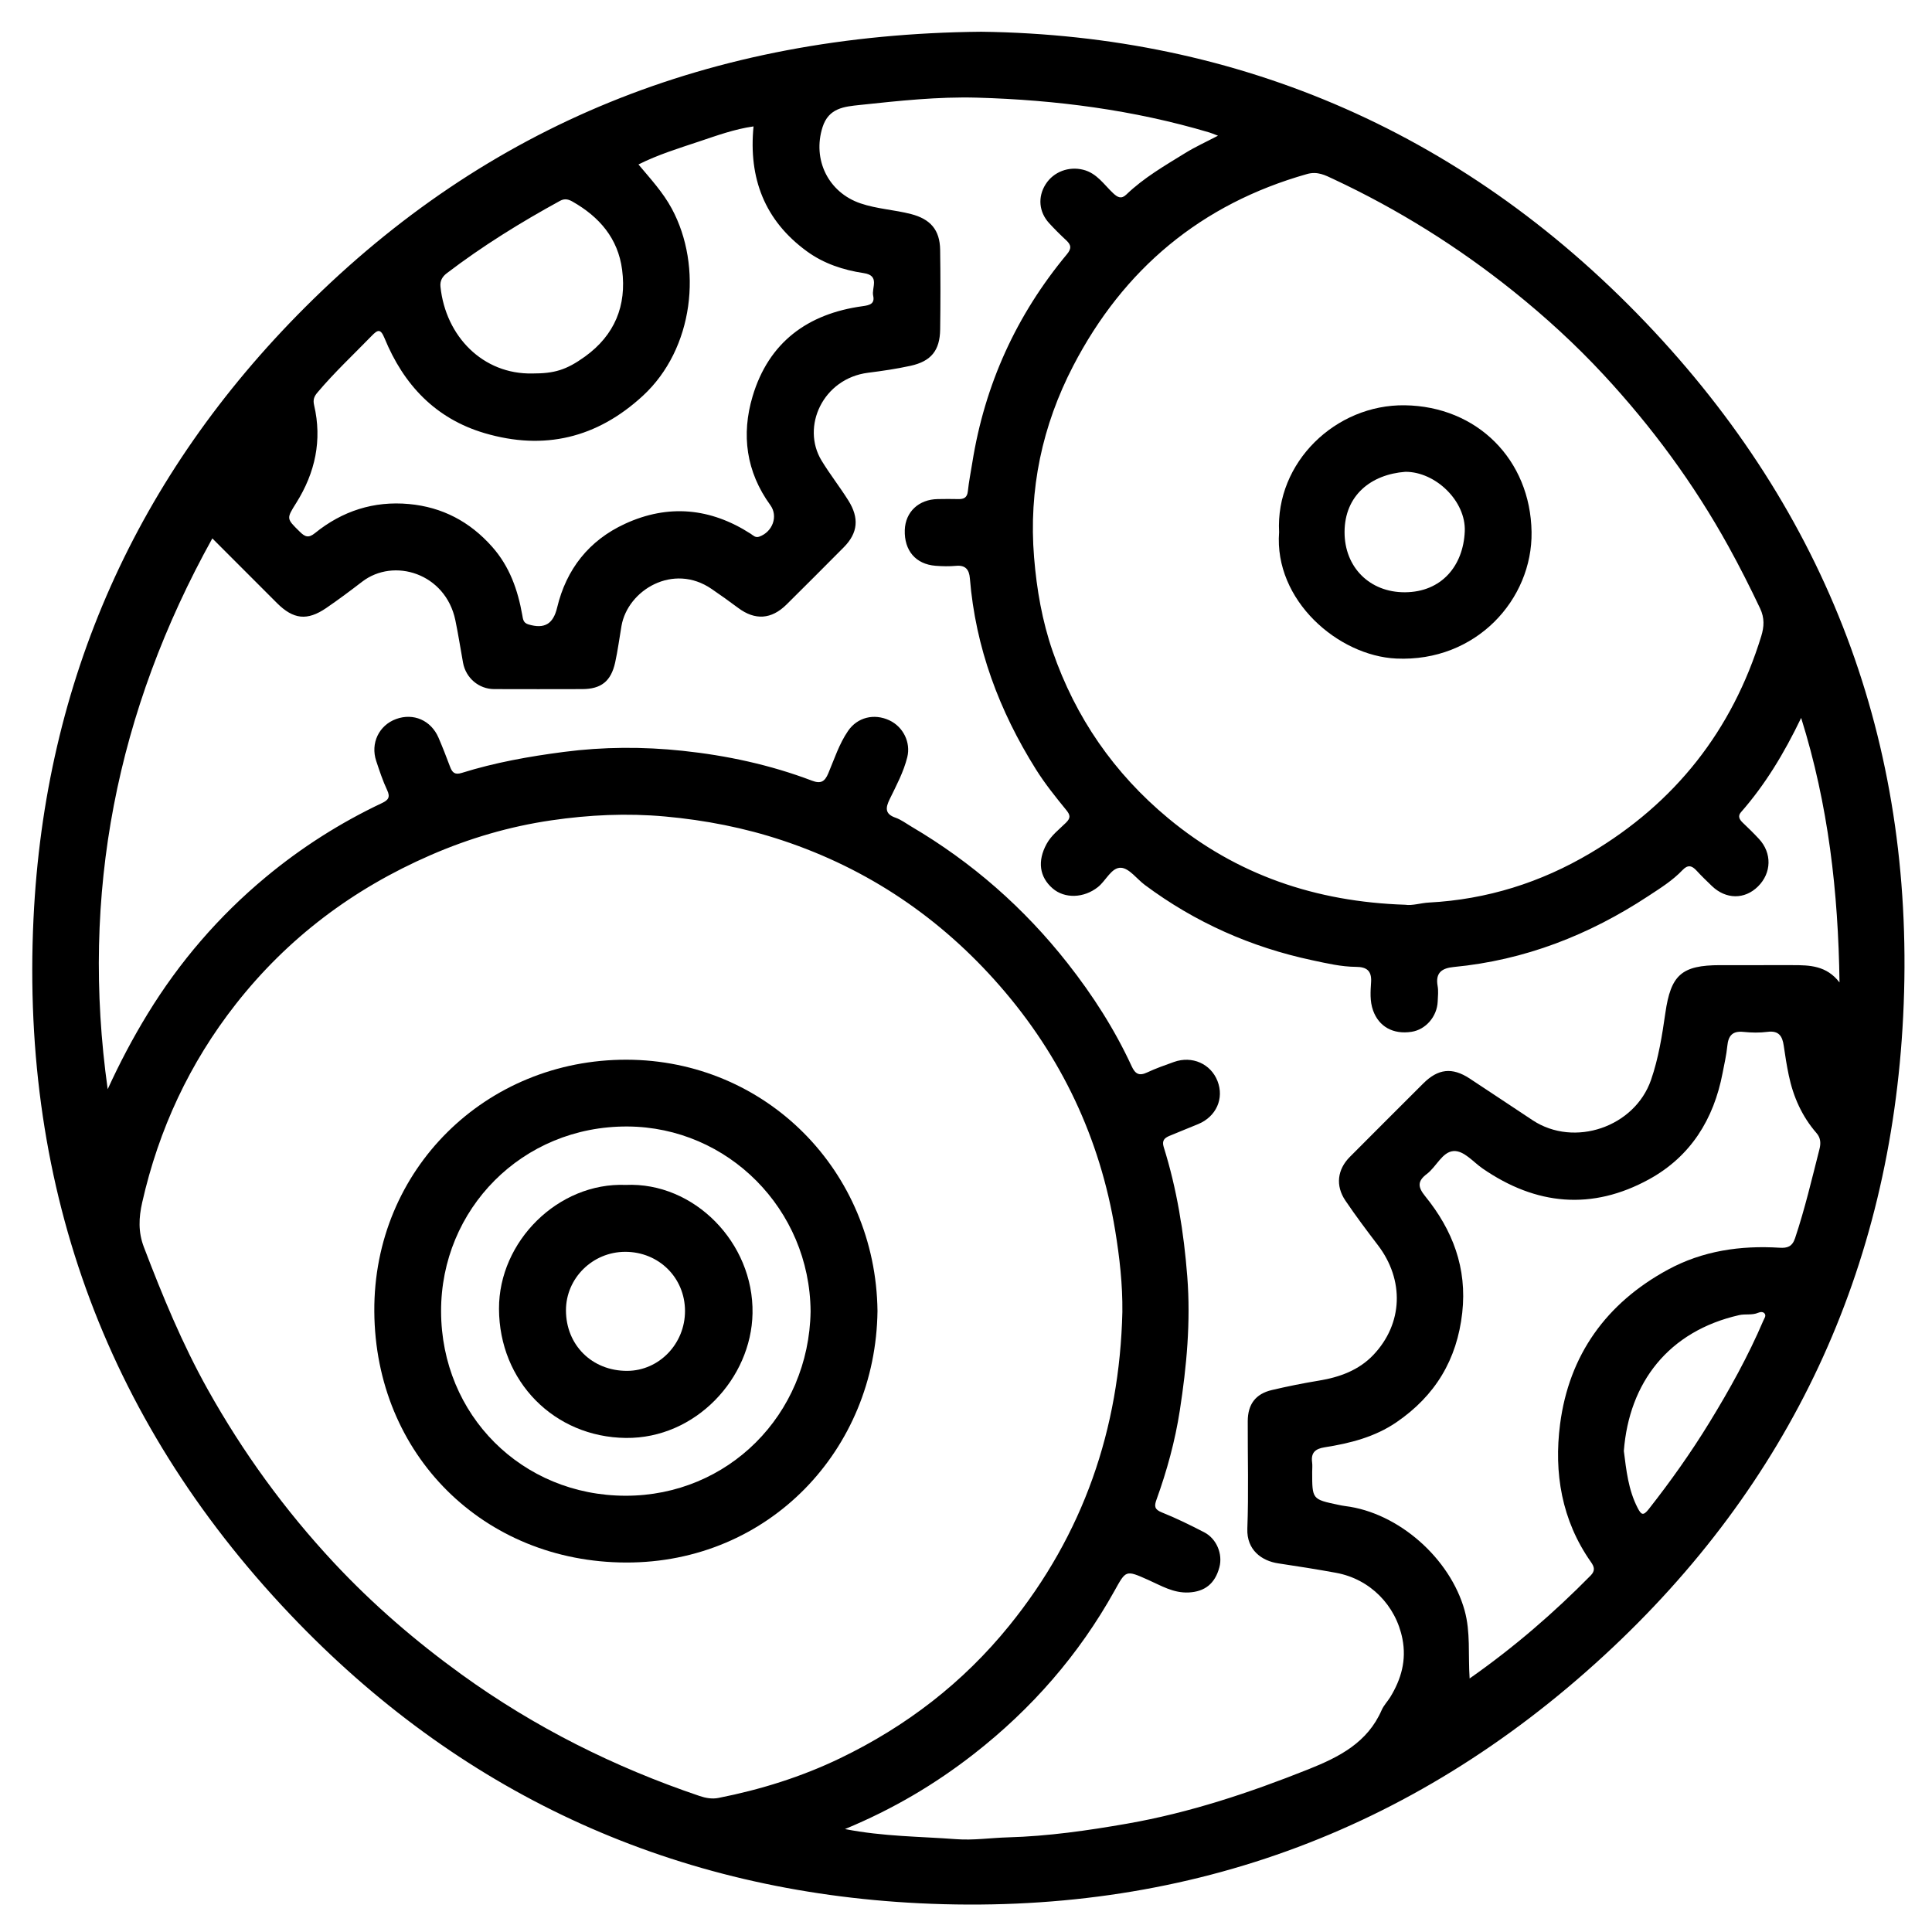<?xml version="1.0" encoding="iso-8859-1"?>
<!-- Generator: Adobe Illustrator 16.0.0, SVG Export Plug-In . SVG Version: 6.00 Build 0)  -->
<!DOCTYPE svg PUBLIC "-//W3C//DTD SVG 1.1//EN" "http://www.w3.org/Graphics/SVG/1.1/DTD/svg11.dtd">
<svg version="1.1" id="Layer_1" xmlns="http://www.w3.org/2000/svg" xmlns:xlink="http://www.w3.org/1999/xlink" x="0px" y="0px"
	 width="512px" height="512px" viewBox="0 0 512 512" style="enable-background:new 0 0 512 512;" xml:space="preserve">
<g>
	<path style="fill-rule:evenodd;clip-rule:evenodd;fill:none;" d="M256.64,512.64c-84.373,0-168.746-0.012-253.12,0.061
		c-2.4,0.002-2.94-0.541-2.94-2.94c0.066-168.747,0.066-337.493,0-506.24c0-2.399,0.541-2.94,2.94-2.94
		c168.747,0.066,337.493,0.066,506.24,0c2.399,0,2.94,0.541,2.94,2.94c-0.066,168.747-0.066,337.493,0,506.24
		c0,2.399-0.541,2.942-2.94,2.94C425.387,512.628,341.013,512.64,256.64,512.64z M260.035,8.412
		C188.103,9.087,129.1,33.251,80.877,81.41c-44.538,44.479-69.016,98.968-72.002,162.11C5.466,315.562,28.837,378.352,79.028,430.06
		c44.816,46.172,100.268,71.163,164.65,74.326c69.341,3.407,130.233-18.535,181.345-65.59
		c49.433-45.509,75.995-102.503,79.335-169.511c3.462-69.443-18.471-130.496-65.989-181.438
		C389.388,35.339,328.374,9.295,260.035,8.412z"/>
	<path style="fill-rule:evenodd;clip-rule:evenodd;" d="M260.035,8.412c68.339,0.883,129.353,26.927,178.334,79.436
		c47.519,50.942,69.451,111.994,65.989,181.438c-3.34,67.008-29.902,124.002-79.335,169.511
		c-51.112,47.055-112.004,68.997-181.345,65.59c-64.382-3.163-119.833-28.154-164.65-74.326
		C28.837,378.352,5.466,315.562,8.875,243.521c2.987-63.143,27.465-117.631,72.002-162.11C129.1,33.251,188.103,9.087,260.035,8.412
		z M223.924,484.722c10.228,1.992,19.898,1.956,29.493,2.679c4.549,0.342,9.13-0.354,13.685-0.482
		c10.65-0.297,21.129-1.803,31.573-3.627c16.587-2.897,32.465-8.187,48.077-14.414c8.161-3.255,15.653-7.064,19.406-15.692
		c0.541-1.244,1.564-2.272,2.283-3.45c2.903-4.757,4.329-9.756,3.215-15.435c-1.736-8.844-8.545-15.837-17.578-17.488
		c-5.104-0.933-10.232-1.745-15.365-2.511c-4.253-0.635-8.369-3.475-8.155-9.193c0.355-9.479,0.077-18.98,0.107-28.473
		c0.015-4.498,2.076-7.247,6.398-8.263c4.123-0.97,8.285-1.81,12.464-2.494c5.49-0.899,10.587-2.759,14.431-6.813
		c7.895-8.326,8.22-19.877,1.209-29.071c-2.959-3.882-5.897-7.788-8.627-11.831c-2.672-3.956-2.134-8.242,1.184-11.575
		c6.47-6.502,12.962-12.982,19.454-19.461c3.926-3.918,7.657-4.344,12.271-1.324c5.601,3.665,11.147,7.412,16.739,11.091
		c11.023,7.251,27.027,1.8,31.356-10.724c1.981-5.734,2.929-11.732,3.788-17.701c1.452-10.083,4.268-12.692,14.551-12.694
		c6.399,0,12.799,0.004,19.198-0.001c4.498-0.004,8.959,0.096,12.407,4.58c-0.338-23.992-2.931-46.98-10.166-70.105
		c-4.552,9.462-9.546,17.697-15.958,25.009c-0.886,1.011-0.407,1.921,0.481,2.763c1.473,1.391,2.92,2.814,4.297,4.298
		c3.484,3.752,3.355,9.026-0.257,12.602c-3.533,3.499-8.494,3.459-12.219-0.121c-1.384-1.331-2.771-2.663-4.064-4.079
		c-1.24-1.357-2.315-1.619-3.711-0.147c-2.653,2.796-5.948,4.835-9.121,6.922c-15.672,10.308-32.722,16.976-51.517,18.77
		c-3.074,0.294-4.911,1.481-4.271,5.006c0.243,1.342,0.08,2.768,0.021,4.151c-0.168,3.981-3.179,7.441-6.928,8.018
		c-4.909,0.754-8.656-1.39-10.189-5.637c-0.907-2.51-0.686-5.076-0.533-7.591c0.186-3.063-1.324-3.966-3.974-3.983
		c-3.953-0.026-7.789-0.938-11.614-1.752c-16.222-3.452-31.06-10.037-44.379-19.961c-2.12-1.58-4.112-4.414-6.293-4.547
		c-2.53-0.154-3.988,3.412-6.132,5.113c-3.732,2.96-8.816,3.117-12.004,0.357c-3.519-3.048-4.073-7.254-1.597-11.79
		c1.258-2.305,3.342-3.853,5.147-5.638c1.297-1.282,1.124-2.043,0.007-3.41c-2.816-3.447-5.623-6.95-7.983-10.713
		c-9.732-15.514-16.013-32.265-17.508-50.646c-0.184-2.248-1.131-3.522-3.655-3.289c-1.797,0.166-3.632,0.126-5.435-0.014
		c-5.257-0.41-8.334-4.035-8.156-9.476c0.158-4.795,3.688-8.121,8.73-8.201c1.813-0.029,3.627-0.05,5.439,0
		c1.498,0.042,2.371-0.391,2.548-2.088c0.264-2.522,0.77-5.019,1.169-7.527c3.3-20.714,11.669-39.142,25.072-55.257
		c1.286-1.547,1.145-2.488-0.191-3.725c-1.564-1.448-3.077-2.959-4.517-4.531c-2.723-2.973-3.046-6.943-0.932-10.287
		c2.135-3.376,6.184-4.808,9.959-3.863c3.625,0.907,5.481,3.908,7.924,6.204c1.198,1.125,2.181,1.652,3.511,0.371
		c4.634-4.461,10.176-7.65,15.592-10.992c2.65-1.636,5.509-2.933,8.696-4.604c-1.148-0.433-1.712-0.688-2.3-0.862
		c-20.062-5.964-40.638-8.621-61.485-9.219c-10.408-0.298-20.784,0.841-31.131,1.938c-4.114,0.437-8.254,0.783-9.875,5.872
		c-2.732,8.574,1.492,17.299,10.07,20.21c4.344,1.475,8.951,1.683,13.366,2.826c5.149,1.334,7.646,4.187,7.725,9.474
		c0.104,7.039,0.099,14.08,0.003,21.118c-0.075,5.545-2.387,8.422-7.833,9.621c-3.716,0.817-7.501,1.366-11.279,1.846
		c-11.958,1.521-17.779,14.298-12.314,23.278c2.216,3.641,4.843,6.976,7.1,10.574c2.896,4.617,2.57,8.576-1.211,12.391
		c-5.03,5.075-10.085,10.127-15.159,15.159c-4.032,4-8.376,4.257-12.853,0.901c-2.293-1.719-4.637-3.374-6.998-4.998
		c-10.204-7.016-22.254,0.313-23.905,9.79c-0.563,3.232-0.97,6.499-1.679,9.699c-1.102,4.976-3.716,7.022-8.712,7.038
		c-7.786,0.023-15.572,0.023-23.357-0.001c-4.071-0.013-7.503-2.949-8.241-6.988c-0.685-3.753-1.259-7.528-2.037-11.262
		c-2.592-12.429-16.294-16.683-24.723-10.192c-3.111,2.395-6.262,4.748-9.502,6.962c-5.032,3.439-8.698,3.023-13.043-1.311
		c-5.644-5.629-11.27-11.275-17.135-17.145c-25.401,45.791-34.973,94.25-27.731,145.971c3.143-6.876,6.635-13.512,10.558-19.925
		c8.451-13.815,18.889-25.938,31.323-36.273c9.423-7.833,19.724-14.392,30.823-19.638c1.615-0.763,2.25-1.533,1.364-3.408
		c-1.174-2.486-2.037-5.128-2.908-7.744c-1.563-4.692,0.729-9.448,5.261-11.108c4.606-1.687,9.263,0.329,11.257,4.954
		c1.092,2.532,2.086,5.109,3.055,7.691c0.568,1.513,1.245,2.207,3.086,1.631c8.827-2.759,17.874-4.371,27.058-5.565
		c10.517-1.368,21.001-1.408,31.464-0.299c11.728,1.242,23.25,3.719,34.317,7.924c2.363,0.898,3.391,0.222,4.311-1.955
		c1.605-3.803,2.87-7.783,5.233-11.232c2.466-3.601,6.878-4.716,10.955-2.808c3.678,1.722,5.708,5.874,4.742,9.765
		c-0.981,3.947-2.901,7.513-4.663,11.132c-1.081,2.219-1.355,3.897,1.539,4.905c1.478,0.515,2.79,1.519,4.161,2.326
		c16.102,9.475,29.901,21.563,41.455,36.258c6.662,8.475,12.447,17.476,16.961,27.262c0.953,2.068,1.984,2.664,4.113,1.667
		c2.302-1.079,4.716-1.929,7.115-2.783c4.81-1.712,9.748,0.483,11.534,5.064c1.802,4.623-0.336,9.411-5.109,11.399
		c-2.549,1.061-5.118,2.069-7.662,3.141c-1.293,0.544-2.019,1.246-1.487,2.944c3.502,11.181,5.335,22.62,6.246,34.333
		c0.931,11.986-0.163,23.725-1.979,35.481c-1.251,8.098-3.412,15.974-6.194,23.673c-0.61,1.689-0.524,2.559,1.412,3.334
		c3.84,1.538,7.571,3.375,11.25,5.276c3.285,1.698,4.941,5.767,4.029,9.233c-1.156,4.393-3.884,6.491-8.102,6.714
		c-4.077,0.216-7.348-1.808-10.82-3.351c-5.944-2.644-5.826-2.576-8.902,2.948c-9.429,16.933-21.948,31.254-37.198,43.158
		C247.886,472.783,236.772,479.398,223.924,484.722z M297.439,347.685c0.08-7.271-0.73-14.424-1.9-21.565
		c-4.019-24.536-14.299-46.186-30.568-64.842c-15.677-17.976-34.891-31.007-57.612-38.558c-10.086-3.352-20.438-5.371-31.091-6.34
		c-10.163-0.924-20.2-0.439-30.171,1.02c-11.04,1.615-21.708,4.739-32.016,9.226c-20.491,8.918-37.806,21.917-51.585,39.469
		c-12.246,15.6-20.43,33.188-24.813,52.564c-0.919,4.063-1.08,7.834,0.44,11.819c4.926,12.914,10.168,25.646,16.937,37.756
		c9.329,16.69,20.472,32.028,33.49,45.966c10.248,10.97,21.582,20.742,33.786,29.561c19.377,14.001,40.452,24.543,63.042,32.188
		c1.656,0.561,3.33,0.854,5.023,0.521c11.189-2.207,22.021-5.586,32.294-10.543c17.457-8.423,32.49-19.959,44.749-35.085
		C287.109,406.574,296.699,378.733,297.439,347.685z M372.376,239.766c1.936,0.295,4.106-0.466,6.322-0.583
		c15.366-0.813,29.624-5.299,42.798-13.117c22.443-13.318,37.565-32.481,45.251-57.464c0.77-2.499,0.906-4.817-0.298-7.358
		c-2.642-5.575-5.417-11.068-8.399-16.469c-9.134-16.545-20.266-31.648-33.091-45.477c-7.38-7.958-15.382-15.285-23.871-22.094
		c-14.746-11.826-30.647-21.761-47.752-29.764c-2.111-0.987-4.166-2.11-6.951-1.322c-28.08,7.946-48.64,25.166-61.971,50.84
		c-8.207,15.807-11.841,32.771-10.371,50.76c0.697,8.533,2.146,16.855,4.925,24.891c6.077,17.569,16.278,32.327,30.632,44.241
		C327.729,231.897,348.718,238.986,372.376,239.766z M389.466,444.813c11.806-8.281,22.287-17.356,32.066-27.276
		c1.309-1.328,0.959-2.341,0.074-3.6c-7.764-11.041-9.838-23.637-8.168-36.522c2.375-18.318,12.228-32.061,28.563-40.935
		c9.254-5.026,19.25-6.458,29.629-5.818c1.991,0.123,3.319-0.25,4.079-2.52c2.6-7.763,4.459-15.717,6.475-23.631
		c0.361-1.419,0.368-2.905-0.774-4.216c-3.857-4.423-6.175-9.625-7.366-15.331c-0.541-2.59-0.962-5.209-1.331-7.829
		c-0.358-2.55-1.313-4.076-4.307-3.684c-2.096,0.276-4.276,0.228-6.386,0.011c-2.911-0.298-3.995,1.02-4.263,3.734
		c-0.238,2.416-0.798,4.804-1.256,7.197c-2.342,12.242-8.474,22.086-19.461,28.122c-15.143,8.317-29.972,6.915-44.128-2.846
		c-2.52-1.737-4.976-4.831-7.74-4.62c-2.964,0.227-4.526,4.165-7.046,6.066c-2.547,1.922-2.397,3.475-0.431,5.9
		c7.271,8.965,11.136,19.02,9.817,30.876c-1.384,12.438-7.166,21.99-17.412,29.005c-5.766,3.946-12.325,5.596-19.07,6.658
		c-2.442,0.384-3.655,1.415-3.303,3.987c0.115,0.837,0.018,1.703,0.018,2.557c0,7.233-0.001,7.235,6.888,8.688
		c0.621,0.13,1.245,0.262,1.874,0.339c14.161,1.753,27.81,13.897,31.63,27.649C389.746,432.57,389.04,438.395,389.466,444.813z
		 M169.198,43.583c3.181,3.797,6.494,7.373,8.826,11.697c8.246,15.291,5.886,37.149-7.686,49.636
		c-12.144,11.174-26.113,14.514-41.862,9.887c-13.059-3.837-21.507-12.841-26.567-25.173c-1.059-2.58-1.793-2.288-3.399-0.635
		c-4.821,4.962-9.883,9.69-14.356,14.991c-0.897,1.063-1.256,1.906-0.911,3.39c2.166,9.285,0.291,17.9-4.731,25.896
		c-2.642,4.207-2.629,4.144,0.961,7.664c1.334,1.309,2.259,1.752,3.987,0.352c7.246-5.87,15.601-8.575,24.924-7.716
		c8.823,0.813,16.118,4.644,22.046,11.337c4.638,5.235,6.791,11.417,7.98,18.085c0.193,1.082,0.254,2.061,1.573,2.463
		c4.353,1.326,6.636-0.136,7.659-4.42c2.441-10.223,8.464-17.834,17.973-22.218c11.469-5.289,22.692-4.224,33.329,2.636
		c0.692,0.446,1.245,1.131,2.277,0.762c3.518-1.257,5.067-5.406,2.926-8.355c-6.415-8.831-7.72-18.677-4.706-28.809
		c4.261-14.325,14.594-21.932,29.186-23.914c1.919-0.26,3.243-0.659,2.775-2.769c-0.465-2.103,1.88-5.337-2.506-5.994
		c-5.4-0.808-10.569-2.508-15.031-5.754c-11.232-8.17-15.518-19.406-14.169-33.124c-5.045,0.712-9.741,2.432-14.43,4
		C179.877,39.301,174.401,40.971,169.198,43.583z M141.115,98.975c5.726,0,8.917-0.868,13.949-4.507
		c7.813-5.651,11.042-13.441,9.806-22.962c-1.085-8.358-6.046-14.046-13.153-18.085c-1.021-0.581-2.042-0.889-3.296-0.202
		c-10.444,5.717-20.545,11.965-30.02,19.194c-1.172,0.894-1.835,2.004-1.672,3.567C118.103,89.15,128.004,99.268,141.115,98.975z
		 M430.334,384.521c0.654,5.153,1.195,10.318,3.642,15.062c0.965,1.87,1.487,2.222,2.974,0.33
		c5.779-7.355,11.18-14.972,16.063-22.94c5.332-8.699,10.281-17.614,14.297-27.017c0.247-0.578,0.752-1.188,0.384-1.777
		c-0.385-0.615-1.198-0.523-1.752-0.284c-1.639,0.707-3.396,0.249-5.045,0.624C442.148,352.784,431.731,366.394,430.334,384.521z"/>
	<path style="fill-rule:evenodd;clip-rule:evenodd;fill:none;" d="M223.924,484.722c12.848-5.323,23.961-11.938,34.215-19.942
		c15.25-11.904,27.77-26.226,37.198-43.158c3.076-5.524,2.958-5.592,8.902-2.948c3.473,1.543,6.743,3.566,10.82,3.351
		c4.218-0.223,6.945-2.321,8.102-6.714c0.912-3.467-0.744-7.535-4.029-9.233c-3.679-1.901-7.41-3.738-11.25-5.276
		c-1.937-0.775-2.022-1.645-1.412-3.334c2.782-7.699,4.943-15.575,6.194-23.673c1.816-11.757,2.91-23.495,1.979-35.481
		c-0.911-11.713-2.744-23.152-6.246-34.333c-0.531-1.698,0.194-2.4,1.487-2.944c2.544-1.071,5.113-2.08,7.662-3.141
		c4.773-1.988,6.911-6.776,5.109-11.399c-1.786-4.581-6.725-6.776-11.534-5.064c-2.399,0.854-4.813,1.704-7.115,2.783
		c-2.129,0.997-3.16,0.401-4.113-1.667c-4.514-9.786-10.299-18.787-16.961-27.262c-11.554-14.696-25.354-26.783-41.455-36.258
		c-1.372-0.807-2.683-1.812-4.161-2.326c-2.894-1.008-2.619-2.686-1.539-4.905c1.762-3.619,3.682-7.185,4.663-11.132
		c0.966-3.891-1.064-8.043-4.742-9.765c-4.077-1.908-8.489-0.793-10.955,2.808c-2.363,3.45-3.627,7.43-5.233,11.232
		c-0.919,2.177-1.947,2.853-4.311,1.955c-11.067-4.205-22.589-6.682-34.317-7.924c-10.463-1.109-20.947-1.069-31.464,0.299
		c-9.184,1.194-18.231,2.806-27.058,5.565c-1.841,0.576-2.519-0.118-3.086-1.631c-0.969-2.583-1.963-5.16-3.055-7.691
		c-1.994-4.625-6.651-6.64-11.257-4.954c-4.533,1.66-6.824,6.416-5.261,11.108c0.871,2.616,1.734,5.258,2.908,7.744
		c0.886,1.875,0.25,2.645-1.364,3.408c-11.099,5.246-21.4,11.805-30.823,19.638c-12.434,10.335-22.872,22.458-31.323,36.273
		c-3.923,6.413-7.415,13.049-10.558,19.925c-7.242-51.721,2.33-100.18,27.731-145.971c5.865,5.869,11.492,11.516,17.135,17.145
		c4.346,4.334,8.012,4.75,13.043,1.311c3.24-2.214,6.391-4.567,9.502-6.962c8.429-6.49,22.131-2.237,24.723,10.192
		c0.778,3.733,1.352,7.509,2.037,11.262c0.738,4.039,4.169,6.975,8.241,6.988c7.786,0.025,15.572,0.025,23.357,0.001
		c4.996-0.016,7.61-2.062,8.712-7.038c0.708-3.2,1.116-6.466,1.679-9.699c1.651-9.477,13.702-16.806,23.905-9.79
		c2.361,1.624,4.705,3.279,6.998,4.998c4.477,3.355,8.821,3.099,12.853-0.901c5.074-5.032,10.128-10.084,15.159-15.159
		c3.781-3.815,4.108-7.774,1.211-12.391c-2.257-3.598-4.884-6.933-7.1-10.574c-5.465-8.979,0.356-21.756,12.314-23.278
		c3.778-0.48,7.563-1.029,11.279-1.846c5.447-1.198,7.759-4.076,7.833-9.621c0.095-7.038,0.101-14.079-0.003-21.118
		c-0.079-5.287-2.576-8.14-7.725-9.474c-4.415-1.144-9.021-1.351-13.366-2.826c-8.578-2.912-12.802-11.637-10.07-20.21
		c1.621-5.089,5.761-5.436,9.875-5.872c10.347-1.096,20.723-2.235,31.131-1.938c20.848,0.598,41.424,3.255,61.485,9.219
		c0.588,0.174,1.151,0.429,2.3,0.862c-3.188,1.671-6.046,2.968-8.696,4.604c-5.416,3.342-10.958,6.531-15.592,10.992
		c-1.33,1.281-2.313,0.753-3.511-0.371c-2.442-2.295-4.299-5.297-7.924-6.204c-3.775-0.945-7.824,0.487-9.959,3.863
		c-2.114,3.344-1.791,7.314,0.932,10.287c1.439,1.572,2.952,3.083,4.517,4.531c1.336,1.237,1.478,2.178,0.191,3.725
		c-13.403,16.115-21.772,34.543-25.072,55.257c-0.399,2.508-0.905,5.005-1.169,7.527c-0.177,1.698-1.05,2.13-2.548,2.088
		c-1.812-0.05-3.626-0.029-5.439,0c-5.042,0.08-8.572,3.406-8.73,8.201c-0.179,5.441,2.898,9.066,8.156,9.476
		c1.803,0.14,3.638,0.179,5.435,0.014c2.524-0.233,3.472,1.042,3.655,3.289c1.495,18.382,7.775,35.133,17.508,50.646
		c2.36,3.763,5.167,7.266,7.983,10.713c1.117,1.367,1.29,2.128-0.007,3.41c-1.806,1.785-3.89,3.333-5.147,5.638
		c-2.477,4.536-1.922,8.742,1.597,11.79c3.188,2.76,8.271,2.604,12.004-0.357c2.144-1.701,3.602-5.267,6.132-5.113
		c2.181,0.133,4.173,2.967,6.293,4.547c13.319,9.924,28.157,16.509,44.379,19.961c3.825,0.813,7.661,1.726,11.614,1.752
		c2.649,0.018,4.159,0.921,3.974,3.983c-0.152,2.515-0.374,5.081,0.533,7.591c1.533,4.247,5.28,6.391,10.189,5.637
		c3.749-0.576,6.76-4.036,6.928-8.018c0.059-1.384,0.222-2.81-0.021-4.151c-0.641-3.524,1.196-4.712,4.271-5.006
		c18.795-1.794,35.845-8.462,51.517-18.77c3.173-2.087,6.468-4.126,9.121-6.922c1.396-1.471,2.471-1.21,3.711,0.147
		c1.293,1.416,2.681,2.749,4.064,4.079c3.725,3.58,8.686,3.62,12.219,0.121c3.612-3.576,3.741-8.85,0.257-12.602
		c-1.377-1.484-2.824-2.907-4.297-4.298c-0.889-0.841-1.367-1.752-0.481-2.763c6.412-7.313,11.406-15.547,15.958-25.009
		c7.235,23.125,9.828,46.113,10.166,70.105c-3.448-4.483-7.909-4.584-12.407-4.58c-6.399,0.005-12.799,0-19.198,0.001
		c-10.283,0.001-13.099,2.611-14.551,12.694c-0.859,5.969-1.807,11.967-3.788,17.701c-4.329,12.523-20.333,17.975-31.356,10.724
		c-5.592-3.679-11.139-7.426-16.739-11.091c-4.614-3.02-8.346-2.594-12.271,1.324c-6.492,6.479-12.984,12.959-19.454,19.461
		c-3.317,3.333-3.855,7.619-1.184,11.575c2.729,4.043,5.668,7.949,8.627,11.831c7.011,9.194,6.686,20.745-1.209,29.071
		c-3.844,4.054-8.94,5.913-14.431,6.813c-4.179,0.685-8.341,1.524-12.464,2.494c-4.322,1.016-6.384,3.765-6.398,8.263
		c-0.03,9.492,0.248,18.994-0.107,28.473c-0.214,5.719,3.902,8.559,8.155,9.193c5.133,0.766,10.261,1.578,15.365,2.511
		c9.033,1.651,15.842,8.645,17.578,17.488c1.114,5.679-0.312,10.678-3.215,15.435c-0.719,1.178-1.742,2.206-2.283,3.45
		c-3.753,8.628-11.245,12.438-19.406,15.692c-15.612,6.228-31.49,11.517-48.077,14.414c-10.444,1.824-20.923,3.33-31.573,3.627
		c-4.555,0.128-9.136,0.824-13.685,0.482C243.822,486.678,234.152,486.714,223.924,484.722z"/>
	<path style="fill-rule:evenodd;clip-rule:evenodd;fill:none;" d="M297.439,347.685c-0.74,31.049-10.33,58.89-29.996,83.157
		c-12.258,15.126-27.292,26.662-44.749,35.085c-10.273,4.957-21.105,8.336-32.294,10.543c-1.693,0.333-3.367,0.039-5.023-0.521
		c-22.59-7.646-43.665-18.188-63.042-32.188c-12.204-8.818-23.538-18.591-33.786-29.561c-13.018-13.938-24.162-29.275-33.49-45.966
		c-6.769-12.11-12.011-24.842-16.937-37.756c-1.52-3.985-1.359-7.756-0.44-11.819c4.383-19.377,12.568-36.965,24.813-52.564
		c13.779-17.553,31.094-30.551,51.585-39.469c10.308-4.486,20.976-7.611,32.016-9.226c9.971-1.458,20.008-1.943,30.171-1.02
		c10.654,0.969,21.005,2.988,31.091,6.34c22.721,7.551,41.935,20.582,57.612,38.558c16.27,18.656,26.55,40.306,30.568,64.842
		C296.709,333.261,297.52,340.414,297.439,347.685z M232.545,347.408c-0.447-37.121-29.553-66.481-66.465-66.574
		c-37.3-0.095-67.11,29.06-66.884,66.689c0.229,38.099,29.076,66.45,66.672,66.562C203.746,414.197,232.109,384.225,232.545,347.408
		z"/>
	<path style="fill-rule:evenodd;clip-rule:evenodd;fill:none;" d="M372.376,239.766c-23.658-0.779-44.646-7.869-62.776-22.916
		c-14.354-11.914-24.555-26.672-30.632-44.241c-2.779-8.036-4.228-16.358-4.925-24.891c-1.47-17.99,2.164-34.953,10.371-50.76
		c13.331-25.675,33.891-42.894,61.971-50.84c2.785-0.788,4.84,0.335,6.951,1.322c17.104,8.002,33.006,17.938,47.752,29.764
		c8.489,6.81,16.491,14.137,23.871,22.094c12.825,13.828,23.957,28.931,33.091,45.477c2.982,5.401,5.758,10.894,8.399,16.469
		c1.204,2.541,1.067,4.86,0.298,7.358c-7.686,24.983-22.808,44.146-45.251,57.464c-13.174,7.818-27.432,12.305-42.798,13.117
		C376.482,239.299,374.312,240.061,372.376,239.766z M338.975,141.033c-1.382,18.079,15.665,32.78,31.047,33.488
		c21.196,0.975,36.127-15.725,35.857-33.538c-0.291-19.178-14.438-33.315-33.602-33.58
		C353.965,107.151,337.988,122.527,338.975,141.033z"/>
	<path style="fill-rule:evenodd;clip-rule:evenodd;fill:none;" d="M389.466,444.813c-0.426-6.419,0.28-12.243-1.329-18.036
		c-3.82-13.752-17.469-25.896-31.63-27.649c-0.629-0.077-1.253-0.209-1.874-0.339c-6.889-1.453-6.888-1.455-6.888-8.688
		c0-0.854,0.098-1.72-0.018-2.557c-0.353-2.572,0.86-3.604,3.303-3.987c6.745-1.063,13.305-2.712,19.07-6.658
		c10.246-7.015,16.028-16.567,17.412-29.005c1.318-11.856-2.547-21.911-9.817-30.876c-1.967-2.426-2.116-3.979,0.431-5.9
		c2.52-1.901,4.082-5.84,7.046-6.066c2.765-0.211,5.221,2.883,7.74,4.62c14.156,9.761,28.985,11.163,44.128,2.846
		c10.987-6.036,17.119-15.88,19.461-28.122c0.458-2.394,1.018-4.781,1.256-7.197c0.268-2.715,1.352-4.032,4.263-3.734
		c2.109,0.217,4.29,0.266,6.386-0.011c2.993-0.393,3.948,1.134,4.307,3.684c0.369,2.62,0.79,5.239,1.331,7.829
		c1.191,5.706,3.509,10.908,7.366,15.331c1.143,1.311,1.136,2.797,0.774,4.216c-2.016,7.914-3.875,15.868-6.475,23.631
		c-0.76,2.27-2.088,2.643-4.079,2.52c-10.379-0.64-20.375,0.792-29.629,5.818c-16.335,8.874-26.188,22.616-28.563,40.935
		c-1.67,12.886,0.404,25.481,8.168,36.522c0.885,1.259,1.234,2.271-0.074,3.6C411.753,427.457,401.271,436.532,389.466,444.813z"/>
	<path style="fill-rule:evenodd;clip-rule:evenodd;fill:none;" d="M169.198,43.583c5.203-2.612,10.679-4.281,16.07-6.084
		c4.688-1.568,9.385-3.288,14.43-4c-1.348,13.718,2.938,24.954,14.169,33.124c4.462,3.246,9.631,4.946,15.031,5.754
		c4.386,0.656,2.041,3.891,2.506,5.994c0.468,2.11-0.856,2.509-2.775,2.769c-14.592,1.982-24.924,9.588-29.186,23.914
		c-3.015,10.132-1.709,19.978,4.706,28.809c2.142,2.949,0.592,7.098-2.926,8.355c-1.032,0.369-1.585-0.316-2.277-0.762
		c-10.637-6.859-21.86-7.925-33.329-2.636c-9.509,4.384-15.532,11.996-17.973,22.218c-1.023,4.284-3.306,5.746-7.659,4.42
		c-1.319-0.402-1.38-1.381-1.573-2.463c-1.189-6.669-3.342-12.851-7.98-18.085c-5.929-6.693-13.224-10.524-22.046-11.337
		c-9.324-0.859-17.679,1.846-24.924,7.716c-1.729,1.4-2.653,0.957-3.987-0.352c-3.59-3.52-3.603-3.458-0.961-7.664
		c5.021-7.996,6.896-16.611,4.731-25.896c-0.346-1.484,0.014-2.327,0.911-3.39c4.473-5.3,9.535-10.029,14.356-14.991
		c1.606-1.652,2.34-1.945,3.399,0.635c5.061,12.332,13.509,21.336,26.567,25.173c15.749,4.627,29.718,1.287,41.862-9.887
		c13.571-12.487,15.932-34.345,7.686-49.636C175.692,50.956,172.379,47.38,169.198,43.583z"/>
	<path style="fill-rule:evenodd;clip-rule:evenodd;fill:none;" d="M141.115,98.975c-13.111,0.293-23.012-9.825-24.387-22.996
		c-0.163-1.563,0.5-2.673,1.672-3.567c9.475-7.229,19.576-13.477,30.02-19.194c1.255-0.687,2.275-0.378,3.296,0.202
		c7.107,4.04,12.068,9.727,13.153,18.085c1.235,9.521-1.994,17.312-9.806,22.962C150.033,98.107,146.841,98.975,141.115,98.975z"/>
	<path style="fill-rule:evenodd;clip-rule:evenodd;fill:none;" d="M430.334,384.521c1.397-18.128,11.814-31.737,30.563-36.003
		c1.648-0.375,3.406,0.083,5.045-0.624c0.554-0.239,1.367-0.331,1.752,0.284c0.368,0.589-0.137,1.199-0.384,1.777
		c-4.016,9.402-8.965,18.317-14.297,27.017c-4.884,7.969-10.284,15.585-16.063,22.94c-1.486,1.892-2.009,1.54-2.974-0.33
		C431.529,394.84,430.988,389.675,430.334,384.521z"/>
	<path style="fill-rule:evenodd;clip-rule:evenodd;" d="M232.545,347.408c-0.436,36.816-28.799,66.789-66.677,66.677
		c-37.597-0.111-66.444-28.463-66.672-66.562c-0.227-37.63,29.584-66.784,66.884-66.689
		C202.992,280.927,232.098,310.287,232.545,347.408z M214.815,347.552c-0.186-27.118-21.937-48.872-48.509-49.02
		c-27.938-0.154-49.484,21.931-49.415,49.007c0.07,27.476,21.412,48.824,48.911,48.847
		C192.93,396.408,214.372,374.945,214.815,347.552z"/>
	<path style="fill-rule:evenodd;clip-rule:evenodd;" d="M338.975,141.033c-0.986-18.505,14.99-33.881,33.303-33.629
		c19.164,0.264,33.311,14.402,33.602,33.58c0.27,17.813-14.661,34.512-35.857,33.538
		C354.64,173.813,337.593,159.111,338.975,141.033z M372.447,125.033c-9.152,0.692-16.095,6.267-16.125,15.946
		c-0.028,9.351,6.668,16.021,15.991,15.979c9.718-0.044,15.479-7.017,15.866-16.14C388.519,132.818,380.457,125.011,372.447,125.033
		z"/>
	<path style="fill-rule:evenodd;clip-rule:evenodd;fill:none;" d="M214.815,347.552c-0.443,27.394-21.885,48.856-49.013,48.834
		c-27.499-0.022-48.84-21.371-48.911-48.847c-0.069-27.076,21.478-49.161,49.415-49.007
		C192.878,298.68,214.629,320.434,214.815,347.552z M165.821,314.015c-17.864-0.71-33.633,14.938-33.582,32.82
		c0.056,19.281,14.651,34.028,33.627,34.233c18.457,0.199,33.246-15.755,33.56-33.027
		C199.768,329.301,183.896,313.205,165.821,314.015z"/>
	<path style="fill-rule:evenodd;clip-rule:evenodd;fill:none;" d="M372.447,125.033c8.01-0.022,16.071,7.786,15.732,15.784
		c-0.387,9.124-6.148,16.096-15.866,16.14c-9.323,0.042-16.02-6.627-15.991-15.979C356.353,131.3,363.295,125.725,372.447,125.033z"
		/>
	<path style="fill-rule:evenodd;clip-rule:evenodd;" d="M165.821,314.015c18.076-0.81,33.947,15.286,33.606,34.026
		c-0.314,17.272-15.103,33.227-33.56,33.027c-18.977-0.205-33.572-14.952-33.627-34.233
		C132.188,328.953,147.957,313.305,165.821,314.015z M181.534,347.416c-0.011-8.813-6.954-15.679-15.846-15.67
		c-8.646,0.008-15.715,6.993-15.702,15.517c0.014,9.214,6.929,16.053,16.208,16.031
		C174.648,363.274,181.545,356.135,181.534,347.416z"/>
	<path style="fill-rule:evenodd;clip-rule:evenodd;fill:none;" d="M181.534,347.416c0.011,8.719-6.886,15.858-15.34,15.878
		c-9.28,0.021-16.194-6.817-16.208-16.031c-0.013-8.523,7.056-15.509,15.702-15.517C174.58,331.737,181.523,338.604,181.534,347.416
		z"/>
</g>
</svg>
